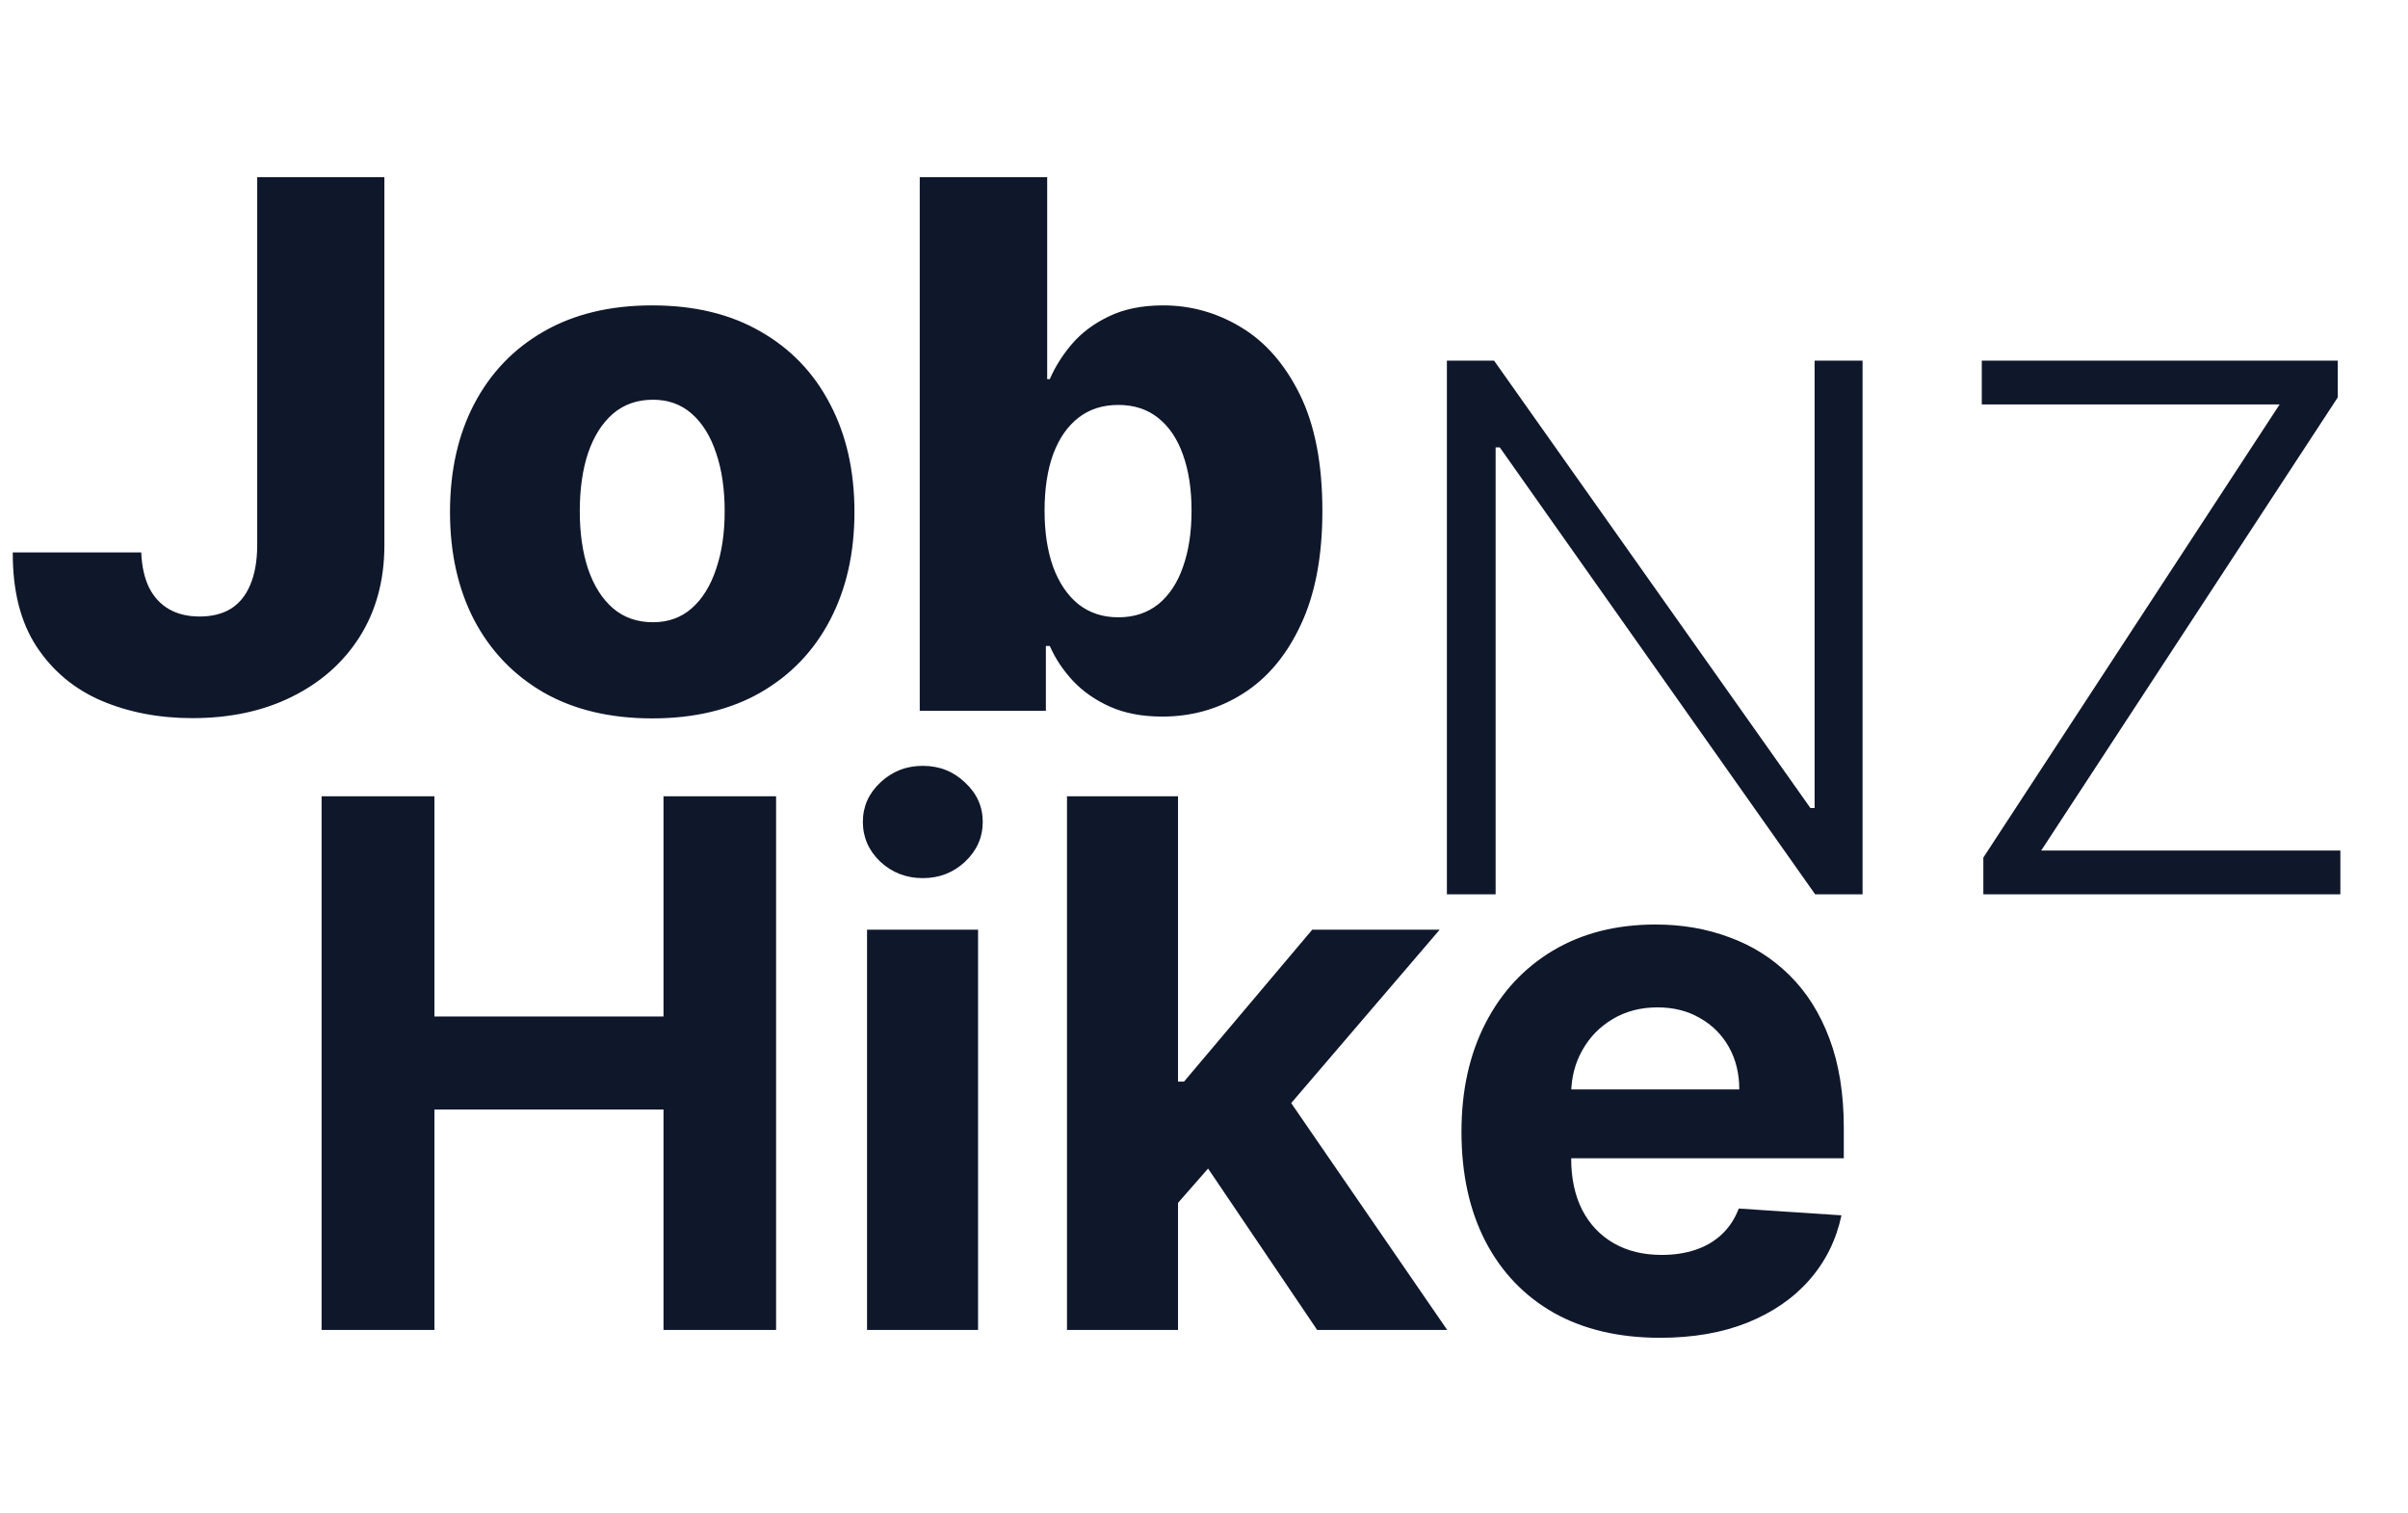<svg width="105" height="66" viewBox="0 0 105 66" fill="none" xmlns="http://www.w3.org/2000/svg">
<path d="M11.216 7.727H16.761V23.818C16.754 25.326 16.394 26.644 15.682 27.773C14.97 28.894 13.985 29.765 12.727 30.386C11.477 31.008 10.03 31.318 8.386 31.318C6.932 31.318 5.61 31.064 4.42 30.557C3.239 30.049 2.295 29.261 1.591 28.193C0.894 27.125 0.549 25.758 0.557 24.091H6.159C6.182 24.689 6.295 25.201 6.5 25.625C6.712 26.042 7.004 26.356 7.375 26.568C7.746 26.78 8.189 26.886 8.705 26.886C9.242 26.886 9.697 26.773 10.068 26.546C10.439 26.311 10.72 25.966 10.909 25.511C11.106 25.057 11.208 24.492 11.216 23.818V7.727ZM28.44 31.329C26.607 31.329 25.031 30.954 23.713 30.204C22.402 29.447 21.391 28.394 20.679 27.046C19.974 25.689 19.622 24.117 19.622 22.329C19.622 20.534 19.974 18.962 20.679 17.614C21.391 16.258 22.402 15.204 23.713 14.454C25.031 13.697 26.607 13.318 28.44 13.318C30.274 13.318 31.846 13.697 33.156 14.454C34.474 15.204 35.486 16.258 36.19 17.614C36.903 18.962 37.258 20.534 37.258 22.329C37.258 24.117 36.903 25.689 36.19 27.046C35.486 28.394 34.474 29.447 33.156 30.204C31.846 30.954 30.274 31.329 28.44 31.329ZM28.474 27.136C29.141 27.136 29.706 26.932 30.168 26.523C30.63 26.114 30.982 25.546 31.224 24.818C31.474 24.091 31.599 23.25 31.599 22.296C31.599 21.326 31.474 20.477 31.224 19.75C30.982 19.023 30.63 18.454 30.168 18.046C29.706 17.636 29.141 17.432 28.474 17.432C27.785 17.432 27.202 17.636 26.724 18.046C26.255 18.454 25.895 19.023 25.645 19.75C25.402 20.477 25.281 21.326 25.281 22.296C25.281 23.25 25.402 24.091 25.645 24.818C25.895 25.546 26.255 26.114 26.724 26.523C27.202 26.932 27.785 27.136 28.474 27.136ZM40.105 31V7.727H45.662V16.534H45.776C46.003 16.004 46.325 15.492 46.742 15C47.166 14.508 47.704 14.106 48.355 13.796C49.014 13.477 49.802 13.318 50.719 13.318C51.931 13.318 53.063 13.636 54.117 14.273C55.177 14.909 56.033 15.89 56.685 17.216C57.336 18.542 57.662 20.231 57.662 22.284C57.662 24.261 57.347 25.917 56.719 27.25C56.097 28.583 55.257 29.583 54.196 30.25C53.143 30.917 51.972 31.25 50.685 31.25C49.806 31.25 49.044 31.106 48.401 30.818C47.757 30.53 47.215 30.151 46.776 29.682C46.344 29.212 46.01 28.708 45.776 28.171H45.605V31H40.105ZM45.548 22.273C45.548 23.212 45.673 24.03 45.923 24.727C46.181 25.424 46.548 25.966 47.026 26.352C47.51 26.731 48.09 26.921 48.764 26.921C49.446 26.921 50.026 26.731 50.503 26.352C50.98 25.966 51.34 25.424 51.582 24.727C51.832 24.03 51.957 23.212 51.957 22.273C51.957 21.333 51.832 20.519 51.582 19.829C51.34 19.14 50.98 18.606 50.503 18.227C50.033 17.849 49.454 17.659 48.764 17.659C48.082 17.659 47.503 17.845 47.026 18.216C46.548 18.587 46.181 19.117 45.923 19.807C45.673 20.496 45.548 21.318 45.548 22.273Z" fill="#0F172A"/>
<path d="M81.216 15.727V39H79.148L65.398 19.511H65.216V39H63.091V15.727H65.148L78.943 35.239H79.125V15.727H81.216ZM86.483 39V37.398L99.403 17.636H86.415V15.727H101.938V17.329L89.006 37.091H102.051V39H86.483Z" fill="#0F172A"/>
<path d="M14.023 58V34.727H18.943V44.33H28.932V34.727H33.841V58H28.932V48.386H18.943V58H14.023ZM37.807 58V40.545H42.648V58H37.807ZM40.239 38.295C39.519 38.295 38.901 38.057 38.386 37.58C37.879 37.095 37.625 36.515 37.625 35.841C37.625 35.174 37.879 34.602 38.386 34.125C38.901 33.64 39.519 33.398 40.239 33.398C40.958 33.398 41.572 33.64 42.08 34.125C42.595 34.602 42.852 35.174 42.852 35.841C42.852 36.515 42.595 37.095 42.08 37.58C41.572 38.057 40.958 38.295 40.239 38.295ZM50.912 52.977L50.923 47.17H51.628L57.219 40.545H62.776L55.264 49.318H54.117L50.912 52.977ZM46.526 58V34.727H51.367V58H46.526ZM57.435 58L52.298 50.398L55.526 46.977L63.105 58H57.435ZM72.386 58.341C70.591 58.341 69.046 57.977 67.75 57.25C66.462 56.515 65.47 55.477 64.773 54.136C64.076 52.788 63.727 51.193 63.727 49.352C63.727 47.557 64.076 45.981 64.773 44.625C65.47 43.269 66.451 42.212 67.716 41.455C68.989 40.697 70.481 40.318 72.193 40.318C73.345 40.318 74.417 40.504 75.409 40.875C76.409 41.239 77.28 41.788 78.023 42.523C78.773 43.258 79.356 44.182 79.773 45.295C80.189 46.401 80.398 47.697 80.398 49.182V50.511H65.659V47.511H75.841C75.841 46.814 75.689 46.197 75.386 45.659C75.083 45.121 74.663 44.701 74.125 44.398C73.595 44.087 72.977 43.932 72.273 43.932C71.538 43.932 70.886 44.102 70.318 44.443C69.758 44.776 69.318 45.227 69 45.795C68.682 46.356 68.519 46.981 68.511 47.67V50.523C68.511 51.386 68.671 52.133 68.989 52.761C69.314 53.39 69.773 53.875 70.364 54.216C70.954 54.557 71.655 54.727 72.466 54.727C73.004 54.727 73.496 54.651 73.943 54.5C74.39 54.349 74.773 54.121 75.091 53.818C75.409 53.515 75.651 53.144 75.818 52.705L80.296 53C80.068 54.076 79.602 55.015 78.898 55.818C78.201 56.614 77.299 57.235 76.193 57.682C75.095 58.121 73.826 58.341 72.386 58.341Z" fill="#0F172A"/>
</svg>
